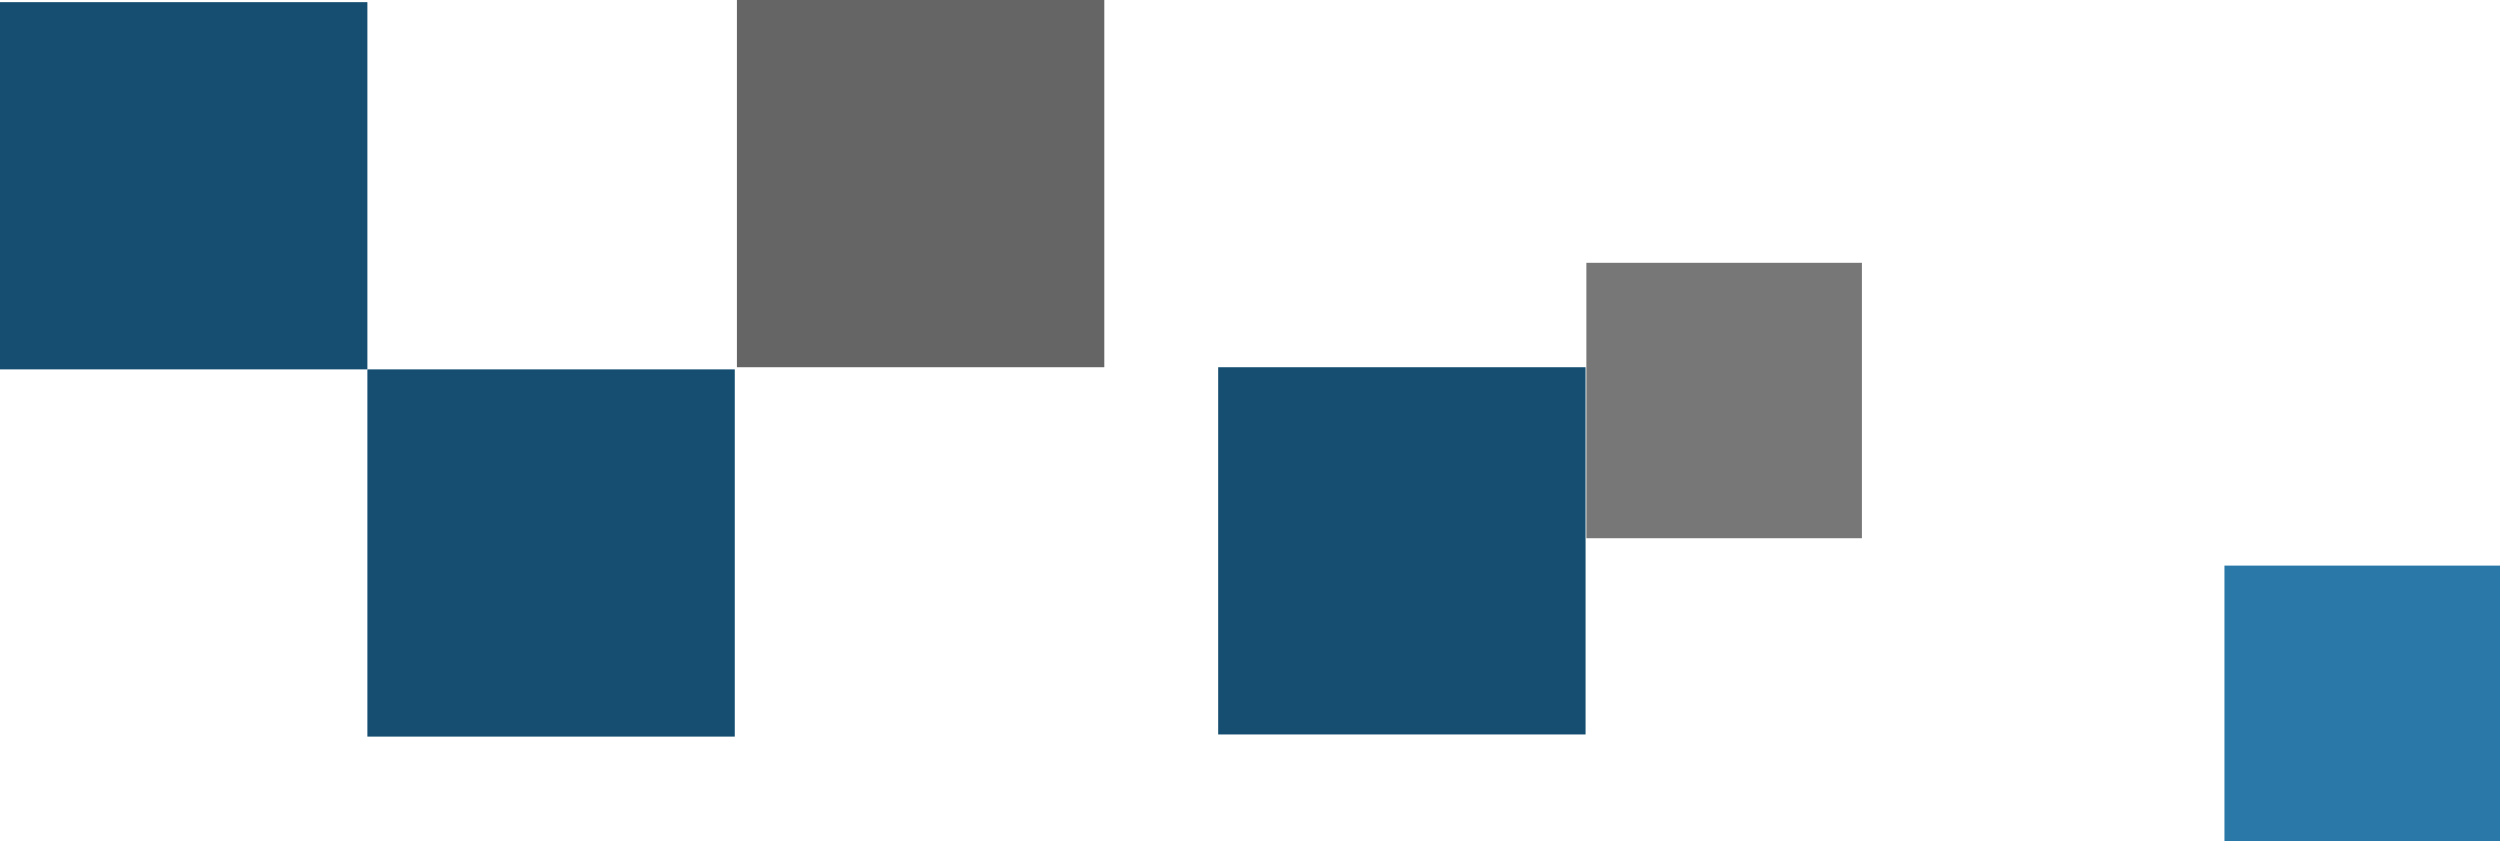 <svg xmlns="http://www.w3.org/2000/svg" viewBox="-21962 -16483 975 328">
  <defs>
    <style>
      .cls-1 {
        fill: #154e71;
      }

      .cls-2, .cls-3 {
        fill: #555;
      }

      .cls-2 {
        opacity: 0.902;
      }

      .cls-3 {
        opacity: 0.8;
      }

      .cls-4 {
        fill: #2978a8;
      }
    </style>
  </defs>
  <g id="Group_6172" data-name="Group 6172" transform="translate(-22080 -17139)">
    <rect id="Rectangle_2" data-name="Rectangle 2" class="cls-1" width="143.281" height="143.219" transform="translate(261.281 800.056)"/>
    <rect id="Rectangle_3" data-name="Rectangle 3" class="cls-1" width="143.281" height="143.219" transform="translate(118 656.838)"/>
    <rect id="Rectangle_4" data-name="Rectangle 4" class="cls-2" width="143.281" height="143.219" transform="translate(405.398 656)"/>
    <rect id="Rectangle_5" data-name="Rectangle 5" class="cls-1" width="143.281" height="143.219" transform="translate(593.09 799.219)"/>
    <rect id="Rectangle_6" data-name="Rectangle 6" class="cls-3" width="107.461" height="107.414" transform="translate(736.684 758.493)"/>
    <rect id="Rectangle_7" data-name="Rectangle 7" class="cls-4" width="107.46" height="107.414" transform="translate(985.539 876.586)"/>
  </g>
</svg>
